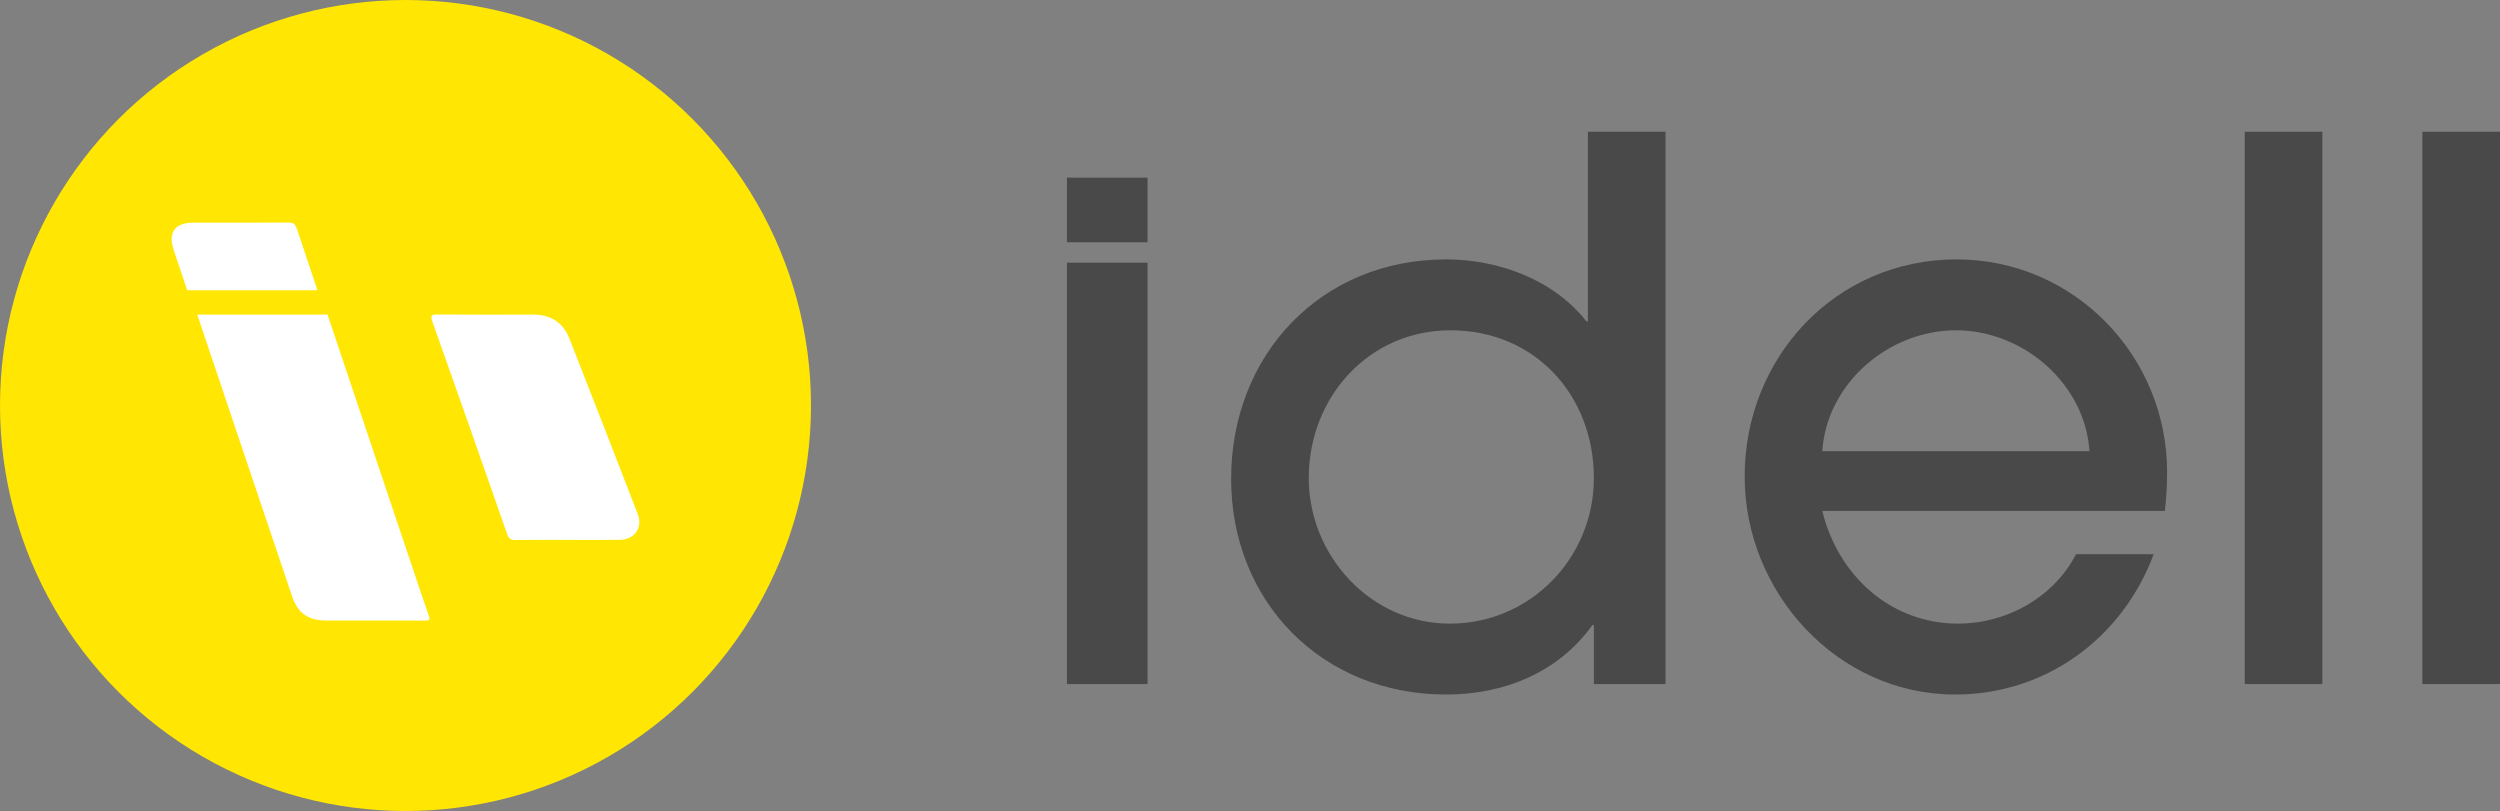 <?xml version="1.0" encoding="utf-8"?>
<!-- Generator: Adobe Illustrator 16.0.0, SVG Export Plug-In . SVG Version: 6.00 Build 0)  -->
<!DOCTYPE svg PUBLIC "-//W3C//DTD SVG 1.1//EN" "http://www.w3.org/Graphics/SVG/1.1/DTD/svg11.dtd">
<svg version="1.1" xmlns="http://www.w3.org/2000/svg" xmlns:xlink="http://www.w3.org/1999/xlink" x="0px" y="0px"
	 width="326.76px" height="106px" viewBox="0 0 326.76 106" enable-background="new 0 0 326.76 106" xml:space="preserve">
<rect x="0" y="0" width="326.76" height="106" fill="#808080" stroke="none"/>
<g id="Layer_2">
</g>
<g id="Layer_1">
	<g>
		<g>
			<path fill="#494949" d="M208.325,89.412v-7.706h-0.194c-4.488,6.243-11.609,9.072-19.121,9.072
				c-16.193,0-28.096-12.097-28.096-28.193c0-16.193,11.707-28.682,28.096-28.682c6.828,0,14.049,2.635,18.34,8.098h0.195V17.222
				h10.146v72.19H208.325z M189.595,43.171c-10.73,0-18.535,8.78-18.535,19.316c0,10.146,8.098,19.023,18.438,19.023
				c10.535,0,18.827-8.585,18.827-19.023C208.325,51.659,200.619,43.171,189.595,43.171z"/>
			<path fill="#494949" d="M282.956,66.779h-44.778c2.049,8.39,8.878,14.731,17.756,14.731c6.341,0,12.487-3.414,15.414-9.072
				h10.145c-4.097,11.022-14.146,18.34-25.949,18.34c-15.414,0-27.51-13.365-27.51-28.486c0-15.608,11.9-28.389,27.705-28.389
				c15.316,0,27.511,12.586,27.511,27.803C283.249,63.365,283.15,65.122,282.956,66.779z M255.641,43.171
				c-8.779,0-16.877,6.928-17.463,15.805h34.926C272.518,50.099,264.42,43.171,255.641,43.171z"/>
			<path fill="#494949" d="M293.396,89.412v-72.19h10.146v72.19H293.396z"/>
			<path fill="#494949" d="M316.613,89.412v-72.19h10.146v72.19H316.613z"/>
		</g>
		<circle fill-rule="evenodd" clip-rule="evenodd" fill="#FFE603" cx="53" cy="53" r="53"/>
		<g>
			<path fill-rule="evenodd" clip-rule="evenodd" fill="#FFFFFF" d="M74.176,70.566c-2.278,0-4.556-0.018-6.834,0.012
				c-0.598,0.011-0.853-0.19-1.053-0.762c-3.237-9.271-6.492-18.537-9.778-27.792c-0.284-0.797-0.107-0.921,0.659-0.916
				c4.177,0.027,8.353,0.016,12.529,0.012c2.26-0.001,3.892,1.018,4.715,3.109c3.011,7.646,5.985,15.307,8.946,22.974
				c0.681,1.766-0.443,3.337-2.35,3.357C78.731,70.584,76.454,70.565,74.176,70.566z"/>
			<g>
				<path fill-rule="evenodd" clip-rule="evenodd" fill="#FFFFFF" d="M24.47,37.939h17.025c-0.9-2.685-1.801-5.37-2.7-8.055
					c-0.198-0.59-0.472-0.802-1.111-0.797c-4.149,0.032-8.299,0.014-12.448,0.018c-2.397,0.002-3.297,1.304-2.526,3.592
					C23.297,34.445,23.883,36.192,24.47,37.939z"/>
				<path fill-rule="evenodd" clip-rule="evenodd" fill="#FFFFFF" d="M56.045,80.464c-0.755-2.146-1.474-4.303-2.198-6.458
					c-3.683-10.961-7.364-21.924-11.04-32.887H25.783c1.639,4.878,3.274,9.758,4.915,14.635c2.482,7.379,4.963,14.76,7.46,22.134
					c0.774,2.285,2.111,3.211,4.529,3.218c2.017,0.004,4.033,0.001,6.05,0.001c2.279,0,4.559-0.011,6.837,0.008
					C56.109,81.12,56.231,80.994,56.045,80.464z"/>
			</g>
		</g>
		<g>
			<rect x="139.453" y="34.333" fill="#494949" width="10.536" height="55.079"/>
			<rect x="139.453" y="23.222" fill="#494949" width="10.536" height="8.445"/>
		</g>
	</g>
</g>
</svg>
